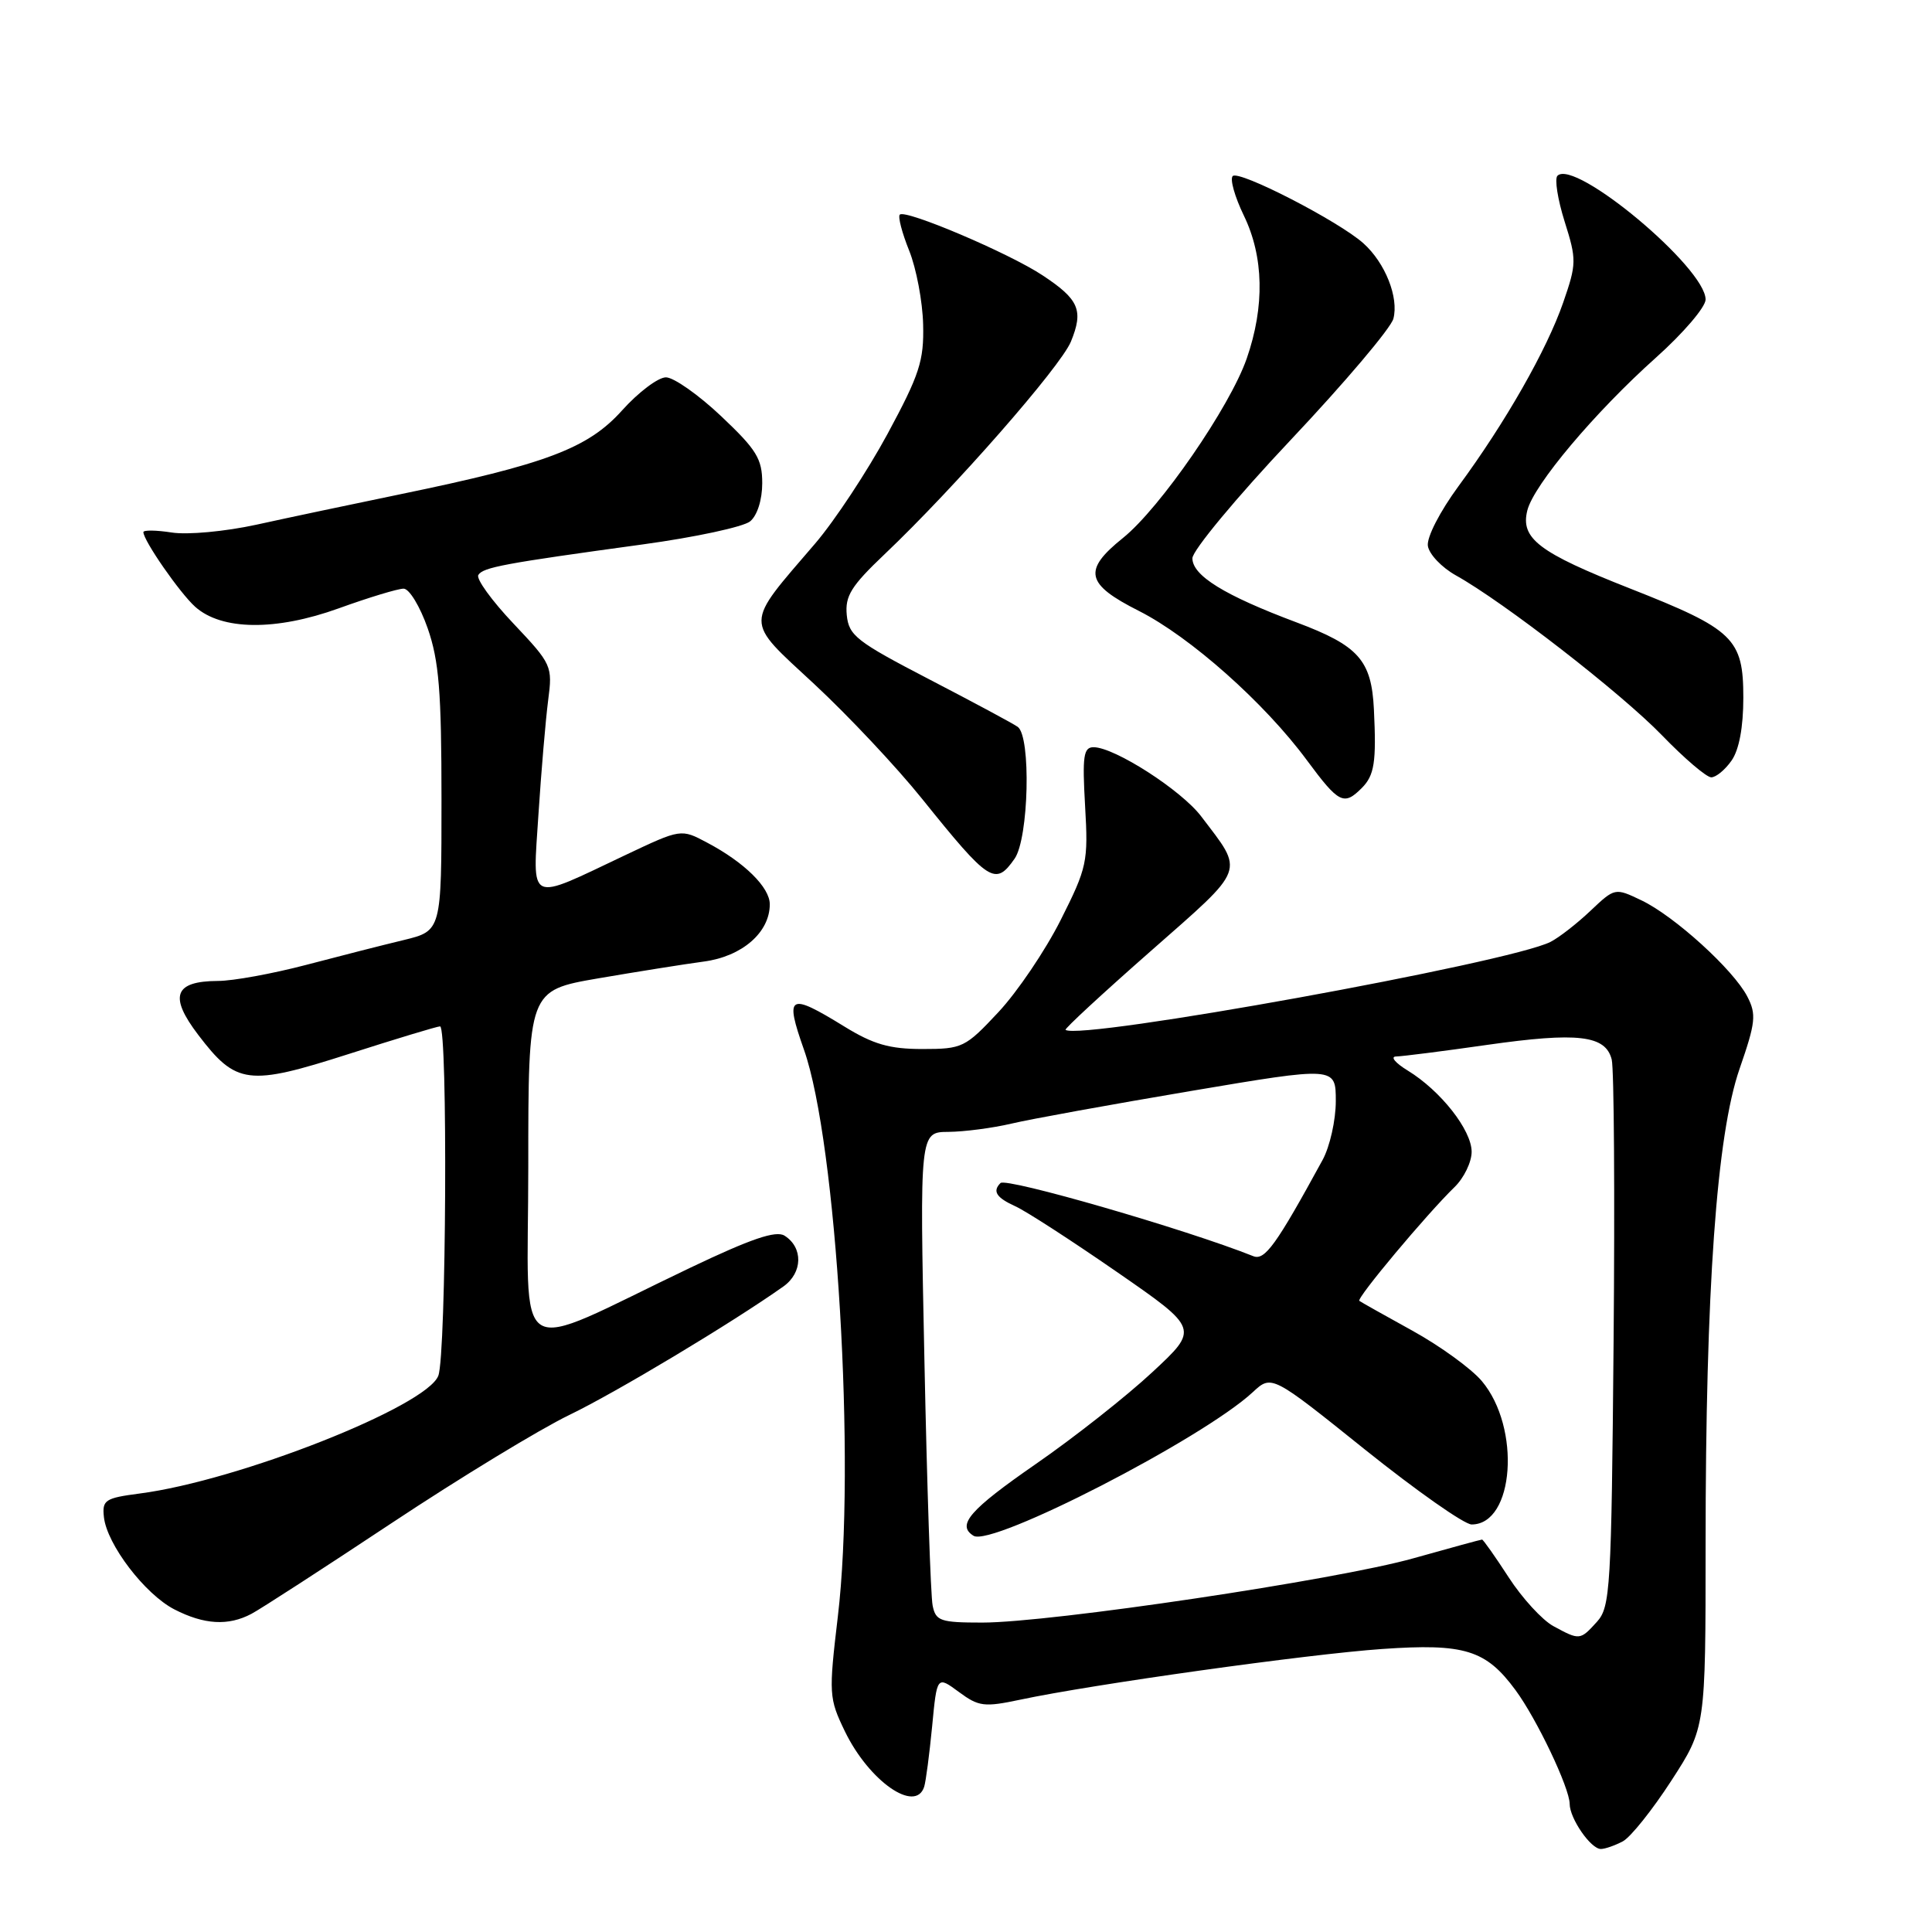 <?xml version="1.0" encoding="UTF-8" standalone="no"?>
<!DOCTYPE svg PUBLIC "-//W3C//DTD SVG 1.1//EN" "http://www.w3.org/Graphics/SVG/1.1/DTD/svg11.dtd" >
<svg xmlns="http://www.w3.org/2000/svg" xmlns:xlink="http://www.w3.org/1999/xlink" version="1.1" viewBox="0 0 256 256">
 <g >
 <path fill="currentColor"
d=" M 215.03 243.99 C 216.07 243.43 218.96 239.81 221.46 235.95 C 226.00 228.94 226.00 228.94 226.00 204.70 C 226.00 170.87 227.46 150.38 230.51 141.60 C 232.63 135.48 232.75 134.41 231.53 132.05 C 229.69 128.49 221.86 121.38 217.50 119.30 C 213.99 117.62 213.98 117.63 210.74 120.69 C 208.96 122.38 206.58 124.23 205.46 124.80 C 200.06 127.57 143.06 137.90 141.19 136.46 C 141.02 136.33 146.09 131.64 152.45 126.05 C 165.25 114.78 164.90 115.73 159.16 108.17 C 156.54 104.71 147.70 99.03 144.92 99.01 C 143.57 99.00 143.40 100.16 143.78 106.79 C 144.21 114.21 144.05 114.94 140.54 121.92 C 138.51 125.95 134.80 131.44 132.29 134.12 C 127.90 138.82 127.52 139.00 122.22 139.00 C 117.86 139.00 115.71 138.38 111.85 136.00 C 104.50 131.48 103.96 131.80 106.53 139.09 C 110.87 151.38 113.42 194.02 111.02 214.18 C 109.80 224.50 109.83 225.01 111.96 229.43 C 115.16 236.02 121.32 240.32 122.46 236.75 C 122.68 236.06 123.15 232.47 123.51 228.78 C 124.15 222.05 124.15 222.05 127.05 224.19 C 129.69 226.14 130.40 226.23 135.22 225.21 C 144.76 223.18 173.31 219.18 183.14 218.50 C 194.06 217.74 196.89 218.61 200.82 223.96 C 203.63 227.77 207.98 236.91 207.99 239.03 C 208.00 240.97 210.79 245.00 212.12 245.00 C 212.68 245.00 213.98 244.54 215.03 243.99 Z  M 33.32 213.84 C 34.52 213.21 42.89 207.79 51.92 201.80 C 60.95 195.81 71.53 189.38 75.42 187.50 C 81.61 184.52 97.04 175.26 103.81 170.46 C 106.37 168.64 106.44 165.30 103.95 163.73 C 102.81 163.02 99.52 164.14 91.45 167.99 C 67.35 179.49 70.00 181.14 70.00 154.61 C 70.00 131.24 70.00 131.24 79.25 129.64 C 84.34 128.77 90.65 127.76 93.27 127.41 C 98.34 126.73 102.00 123.55 102.00 119.82 C 102.00 117.58 98.63 114.26 93.71 111.66 C 90.24 109.81 90.24 109.81 82.87 113.30 C 69.77 119.51 70.58 119.90 71.35 107.87 C 71.72 102.17 72.30 95.39 72.63 92.82 C 73.23 88.24 73.13 88.02 68.03 82.62 C 65.16 79.59 63.07 76.70 63.38 76.19 C 64.01 75.17 66.75 74.66 85.15 72.14 C 92.11 71.19 98.52 69.81 99.40 69.08 C 100.34 68.30 101.00 66.23 101.00 64.02 C 101.00 60.80 100.26 59.59 95.56 55.15 C 92.57 52.32 89.27 50.00 88.24 50.00 C 87.21 50.00 84.59 51.97 82.42 54.39 C 77.90 59.42 72.37 61.50 53.00 65.50 C 46.67 66.81 38.12 68.61 34.00 69.52 C 29.83 70.43 24.84 70.89 22.75 70.56 C 20.69 70.24 19.00 70.22 19.00 70.51 C 19.00 71.62 23.83 78.58 25.86 80.40 C 29.37 83.54 36.54 83.62 44.88 80.61 C 48.86 79.17 52.73 78.00 53.48 78.00 C 54.23 78.00 55.66 80.36 56.67 83.25 C 58.17 87.56 58.50 91.62 58.50 105.92 C 58.50 123.34 58.50 123.34 53.50 124.56 C 50.75 125.22 44.90 126.71 40.50 127.87 C 36.10 129.02 30.87 129.98 28.87 129.98 C 23.08 130.01 22.36 132.00 26.27 137.13 C 31.30 143.73 32.88 143.93 46.21 139.66 C 52.48 137.65 57.93 136.00 58.31 136.00 C 59.35 136.00 59.14 179.51 58.08 182.29 C 56.53 186.37 31.58 196.21 18.50 197.90 C 13.92 198.50 13.52 198.76 13.77 201.03 C 14.17 204.65 19.20 211.24 23.10 213.25 C 27.05 215.28 30.25 215.47 33.32 213.84 Z  M 134.44 113.78 C 136.32 111.09 136.64 97.57 134.85 96.31 C 134.22 95.86 128.94 93.03 123.10 90.00 C 113.49 85.01 112.47 84.22 112.20 81.49 C 111.96 78.97 112.78 77.65 117.20 73.45 C 126.45 64.67 140.51 48.62 141.90 45.27 C 143.60 41.12 142.99 39.68 138.14 36.48 C 133.71 33.54 119.96 27.70 119.23 28.44 C 118.96 28.70 119.52 30.85 120.47 33.21 C 121.42 35.57 122.25 39.98 122.32 43.00 C 122.44 47.81 121.84 49.64 117.60 57.50 C 114.92 62.45 110.62 68.97 108.03 72.00 C 98.55 83.06 98.55 81.97 107.89 90.64 C 112.38 94.81 118.82 101.66 122.19 105.86 C 131.08 116.92 131.88 117.44 134.44 113.78 Z  M 180.43 104.43 C 182.12 102.74 182.39 101.00 182.05 94.00 C 181.73 87.47 180.03 85.56 171.80 82.47 C 162.24 78.89 158.00 76.27 158.00 73.97 C 158.00 72.95 163.86 65.89 171.02 58.30 C 178.18 50.71 184.30 43.48 184.63 42.23 C 185.37 39.42 183.55 34.84 180.67 32.25 C 177.43 29.33 164.16 22.50 163.34 23.33 C 162.95 23.72 163.61 26.07 164.81 28.55 C 167.46 34.01 167.60 40.58 165.20 47.50 C 162.99 53.88 153.72 67.33 148.79 71.29 C 143.45 75.58 143.85 77.39 150.91 80.95 C 157.71 84.39 167.57 93.14 173.18 100.75 C 177.40 106.45 178.07 106.79 180.43 104.43 Z  M 229.44 100.78 C 230.44 99.36 231.00 96.36 231.00 92.45 C 231.00 84.61 229.74 83.39 215.99 77.98 C 203.90 73.22 201.44 71.35 202.38 67.63 C 203.23 64.24 211.33 54.62 219.44 47.37 C 223.05 44.14 226.00 40.69 226.00 39.69 C 226.00 35.48 208.67 21.00 206.37 23.29 C 205.97 23.69 206.40 26.42 207.32 29.35 C 208.92 34.42 208.91 34.95 207.13 40.09 C 204.96 46.35 199.49 55.96 193.26 64.42 C 190.78 67.80 189.03 71.21 189.20 72.34 C 189.37 73.44 191.03 75.19 192.91 76.24 C 199.25 79.77 214.81 91.84 220.23 97.44 C 223.19 100.50 226.12 103.00 226.75 103.00 C 227.38 103.00 228.59 102.00 229.44 100.78 Z  M 205.83 215.47 C 204.36 214.67 201.69 211.76 199.91 209.01 C 198.12 206.25 196.53 204.00 196.38 204.00 C 196.22 204.00 192.13 205.12 187.29 206.48 C 177.15 209.34 139.22 215.00 130.16 215.00 C 124.61 215.00 123.99 214.79 123.58 212.75 C 123.32 211.51 122.83 196.89 122.49 180.25 C 121.86 150.00 121.86 150.00 125.68 149.98 C 127.78 149.96 131.53 149.47 134.00 148.89 C 136.47 148.30 147.16 146.36 157.75 144.57 C 177.00 141.32 177.00 141.32 177.00 145.91 C 177.00 148.43 176.21 151.94 175.25 153.70 C 169.10 164.97 167.59 167.06 166.07 166.45 C 157.12 162.88 133.33 156.00 132.57 156.76 C 131.48 157.85 132.01 158.69 134.54 159.84 C 135.94 160.47 141.98 164.38 147.98 168.53 C 158.88 176.07 158.88 176.07 152.69 181.82 C 149.29 184.99 142.34 190.47 137.25 193.99 C 128.47 200.07 126.72 202.09 129.00 203.50 C 131.43 205.00 159.36 190.63 166.00 184.47 C 168.50 182.15 168.50 182.15 180.87 192.08 C 187.68 197.53 194.03 202.00 195.00 202.00 C 200.65 202.00 201.56 189.19 196.35 183.00 C 194.96 181.35 190.82 178.35 187.16 176.33 C 183.50 174.31 180.33 172.53 180.12 172.37 C 179.70 172.04 189.09 160.83 192.73 157.30 C 193.98 156.09 195.00 153.98 195.00 152.62 C 195.00 149.74 190.89 144.52 186.54 141.86 C 184.87 140.84 184.18 140.00 185.00 139.99 C 185.82 139.97 191.22 139.29 197.00 138.46 C 209.07 136.74 212.75 137.17 213.56 140.39 C 213.87 141.61 213.98 158.40 213.81 177.70 C 213.52 210.56 213.38 212.93 211.60 214.90 C 209.37 217.36 209.31 217.36 205.83 215.47 Z "/>
</g>
</svg>